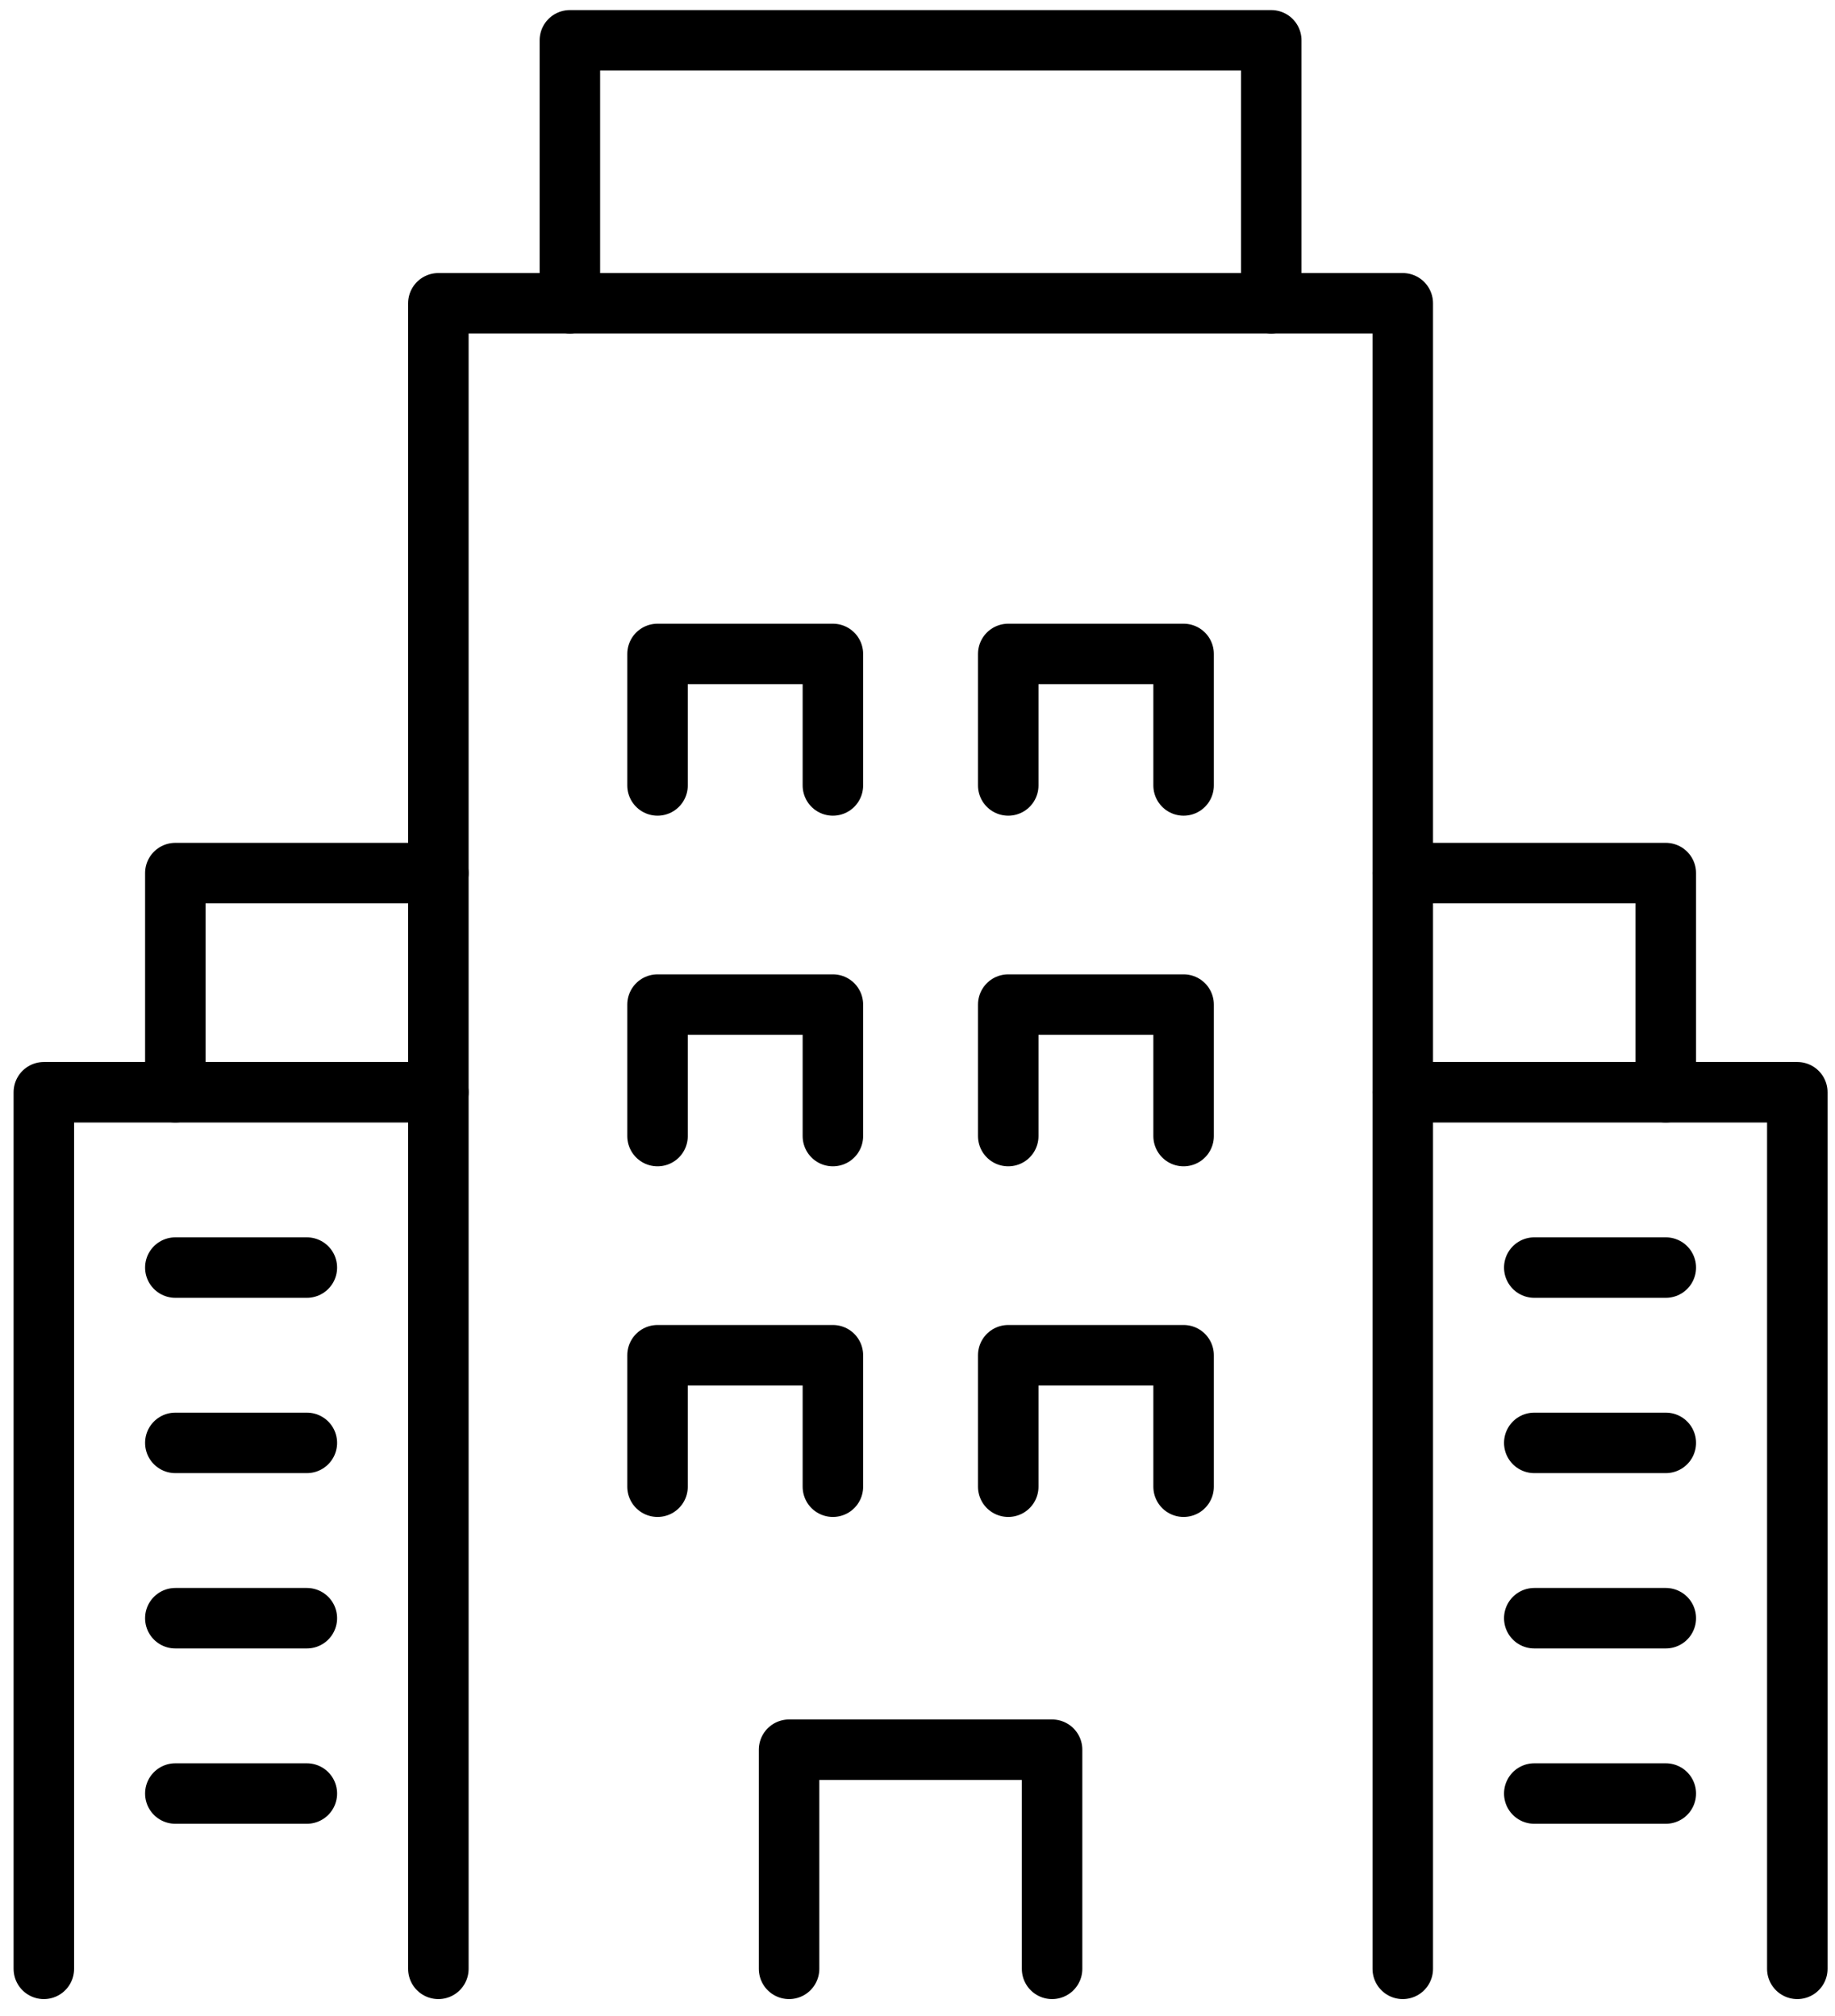 <svg width="91" height="100" viewBox="0 0 91 100" fill="none" xmlns="http://www.w3.org/2000/svg">
 <path d="M21.739 97.652V15.043H69.565V97.652" stroke="currentColor" stroke-width="3" stroke-linecap="round" stroke-linejoin="round"/>
 <path d="M28.261 15.043V2H63.043V15.043" stroke="currentColor" stroke-width="3" stroke-linecap="round" stroke-linejoin="round"/>
 <path d="M39.131 97.652V86.783H52.174V97.652" stroke="currentColor" stroke-width="3" stroke-linecap="round" stroke-linejoin="round"/>
 <path d="M32.608 56.348V49.826H41.304V56.348" stroke="currentColor" stroke-width="3" stroke-linecap="round" stroke-linejoin="round"/>
 <path d="M32.608 73.739V67.218H41.304V73.739" stroke="currentColor" stroke-width="3" stroke-linecap="round" stroke-linejoin="round"/>
 <path d="M50 56.348V49.826H58.696V56.348" stroke="currentColor" stroke-width="3" stroke-linecap="round" stroke-linejoin="round"/>
 <path d="M32.608 38.957V32.435H41.304V38.957" stroke="currentColor" stroke-width="3" stroke-linecap="round" stroke-linejoin="round"/>
 <path d="M50 38.957V32.435H58.696V38.957" stroke="currentColor" stroke-width="3" stroke-linecap="round" stroke-linejoin="round"/>
 <path d="M50 73.739V67.218H58.696V73.739" stroke="currentColor" stroke-width="3" stroke-linecap="round" stroke-linejoin="round"/>
 <path d="M76.087 62.87H82.609" stroke="currentColor" stroke-width="3" stroke-linecap="round" stroke-linejoin="round"/>
 <path d="M76.087 71.565H82.609" stroke="currentColor" stroke-width="3" stroke-linecap="round" stroke-linejoin="round"/>
 <path d="M76.087 80.261H82.609" stroke="currentColor" stroke-width="3" stroke-linecap="round" stroke-linejoin="round"/>
 <path d="M76.087 88.957H82.609" stroke="currentColor" stroke-width="3" stroke-linecap="round" stroke-linejoin="round"/>
 <path d="M89.131 97.652V54.174H69.565" stroke="currentColor" stroke-width="3" stroke-linecap="round" stroke-linejoin="round"/>
 <path d="M82.609 54.174V43.304H69.565" stroke="currentColor" stroke-width="3" stroke-linecap="round" stroke-linejoin="round"/>
 <path d="M15.217 62.87H8.695" stroke="currentColor" stroke-width="3" stroke-linecap="round" stroke-linejoin="round"/>
 <path d="M15.217 71.565H8.695" stroke="currentColor" stroke-width="3" stroke-linecap="round" stroke-linejoin="round"/>
 <path d="M15.217 80.261H8.695" stroke="currentColor" stroke-width="3" stroke-linecap="round" stroke-linejoin="round"/>
 <path d="M15.217 88.957H8.695" stroke="currentColor" stroke-width="3" stroke-linecap="round" stroke-linejoin="round"/>
 <path d="M2.174 97.652V54.174H21.739" stroke="currentColor" stroke-width="3" stroke-linecap="round" stroke-linejoin="round"/>
 <path d="M8.695 54.174V43.304H21.739" stroke="currentColor" stroke-width="3" stroke-linecap="round" stroke-linejoin="round"/>
</svg>